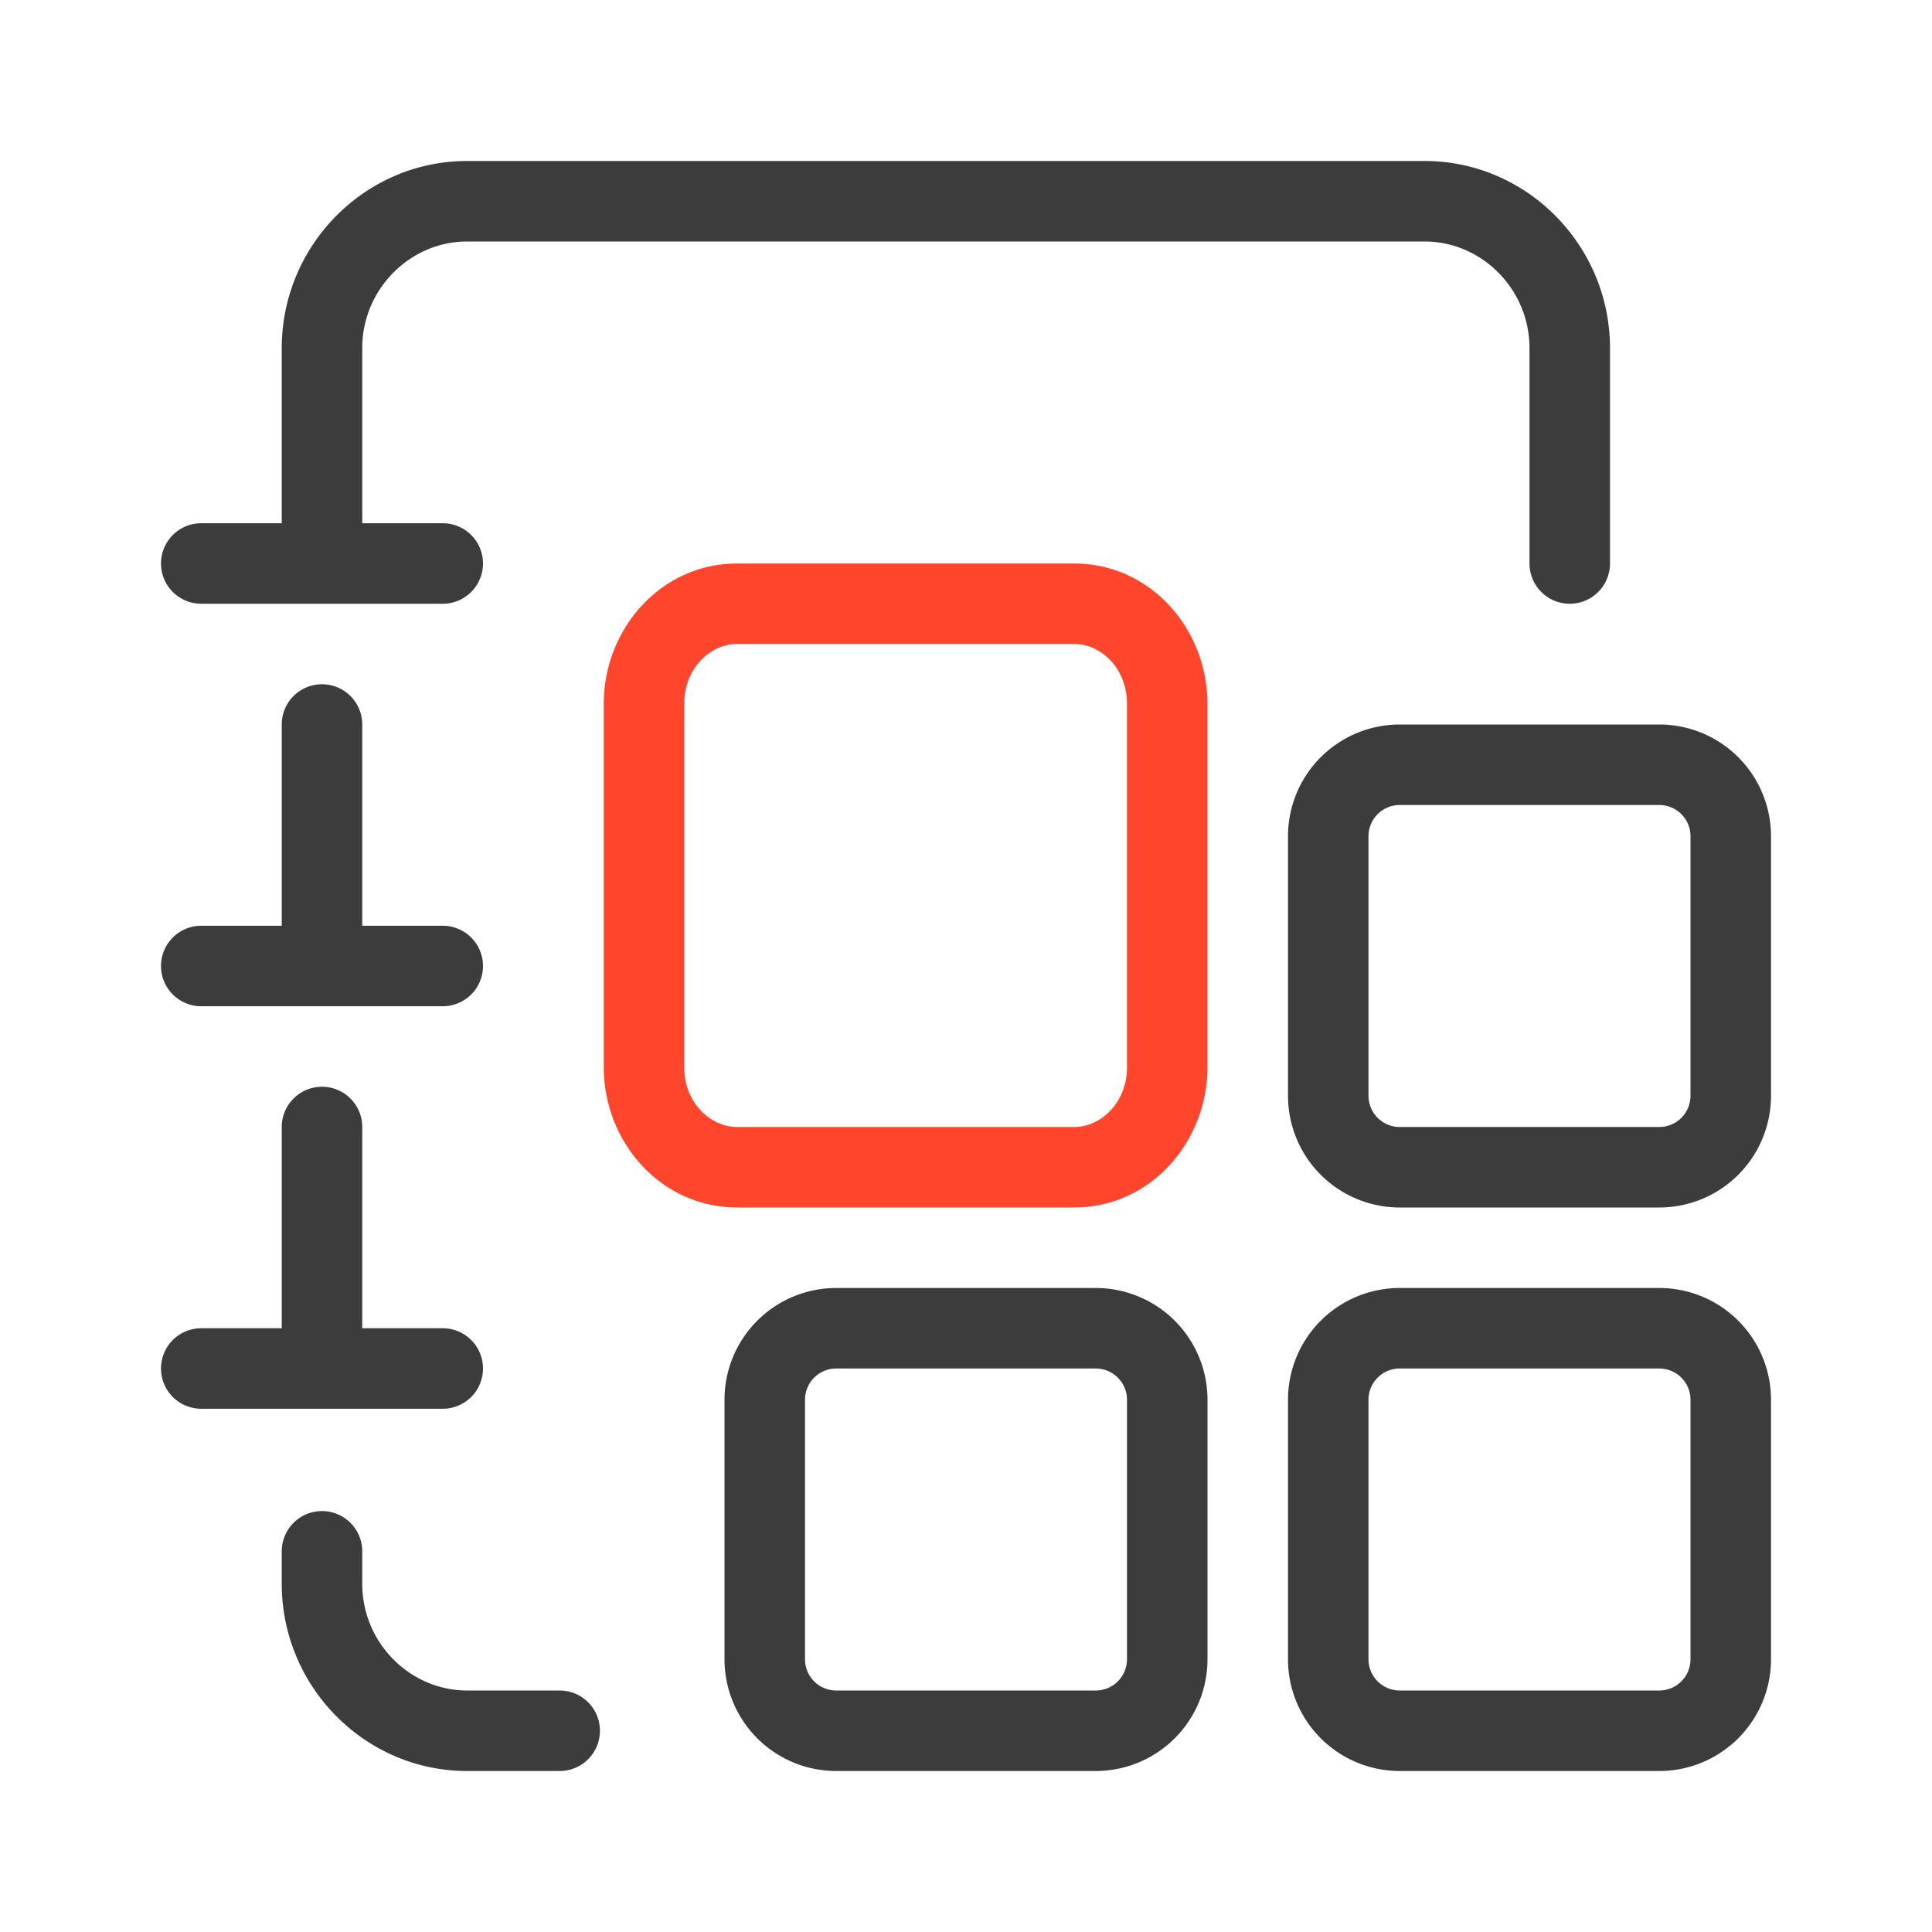 <svg xmlns="http://www.w3.org/2000/svg" width="48" height="48" fill="none" viewBox="0 0 48 48">
  <g fill-rule="evenodd" class="services-catalog" clip-rule="evenodd">
    <path fill="#3D3C3C" d="M11.605 6C10.188 6 9 7.185 9 8.648V13h2a1 1 0 1 1 0 2H5a1 1 0 1 1 0-2h2V8.648C7 6.102 9.06 4 11.605 4h23.79C37.939 4 40 6.102 40 8.648V14a1 1 0 1 1-2 0V8.648C38 7.185 36.812 6 35.395 6h-23.79ZM8 37.542a1 1 0 0 1 1 1v.81C9 40.815 10.188 42 11.605 42h2.3a1 1 0 0 1 0 2h-2.3C9.061 44 7 41.898 7 39.352v-.81a1 1 0 0 1 1-1ZM4 24a1 1 0 0 1 1-1h2v-5a1 1 0 1 1 2 0v5h2a1 1 0 1 1 0 2H5a1 1 0 0 1-1-1Zm0 10a1 1 0 0 1 1-1h2v-5a1 1 0 1 1 2 0v5h2a1 1 0 1 1 0 2H5a1 1 0 0 1-1-1Zm30-13.224c0-.428.348-.776.776-.776h6.448c.428 0 .776.348.776.776v6.448a.776.776 0 0 1-.776.776h-6.448a.776.776 0 0 1-.776-.776v-6.448ZM34.776 18A2.776 2.776 0 0 0 32 20.776v6.448A2.776 2.776 0 0 0 34.776 30h6.448A2.776 2.776 0 0 0 44 27.224v-6.448A2.776 2.776 0 0 0 41.224 18h-6.448Zm0 16a.776.776 0 0 0-.776.776v6.448c0 .428.348.776.776.776h6.448a.776.776 0 0 0 .776-.776v-6.448a.776.776 0 0 0-.776-.776h-6.448ZM32 34.776A2.776 2.776 0 0 1 34.776 32h6.448A2.776 2.776 0 0 1 44 34.776v6.448A2.776 2.776 0 0 1 41.224 44h-6.448A2.776 2.776 0 0 1 32 41.224v-6.448Zm-12 0c0-.428.348-.776.776-.776h6.448c.428 0 .776.348.776.776v6.448a.776.776 0 0 1-.776.776h-6.448a.776.776 0 0 1-.776-.776v-6.448ZM20.776 32A2.776 2.776 0 0 0 18 34.776v6.448A2.776 2.776 0 0 0 20.776 44h6.448A2.776 2.776 0 0 0 30 41.224v-6.448A2.776 2.776 0 0 0 27.224 32h-6.448Z" class="primary"/>
    <path fill="#FF462D" d="M18.31 16c-.655 0-1.31.595-1.31 1.487v9.026c0 .892.655 1.487 1.31 1.487h8.38c.655 0 1.31-.595 1.31-1.487v-9.026c0-.892-.655-1.487-1.31-1.487h-8.38ZM15 17.487C15 15.632 16.413 14 18.31 14h8.38c1.897 0 3.31 1.632 3.31 3.487v9.026C30 28.368 28.587 30 26.69 30h-8.38C16.412 30 15 28.368 15 26.513v-9.026Z" class="secondary"/>
  </g>
</svg>
